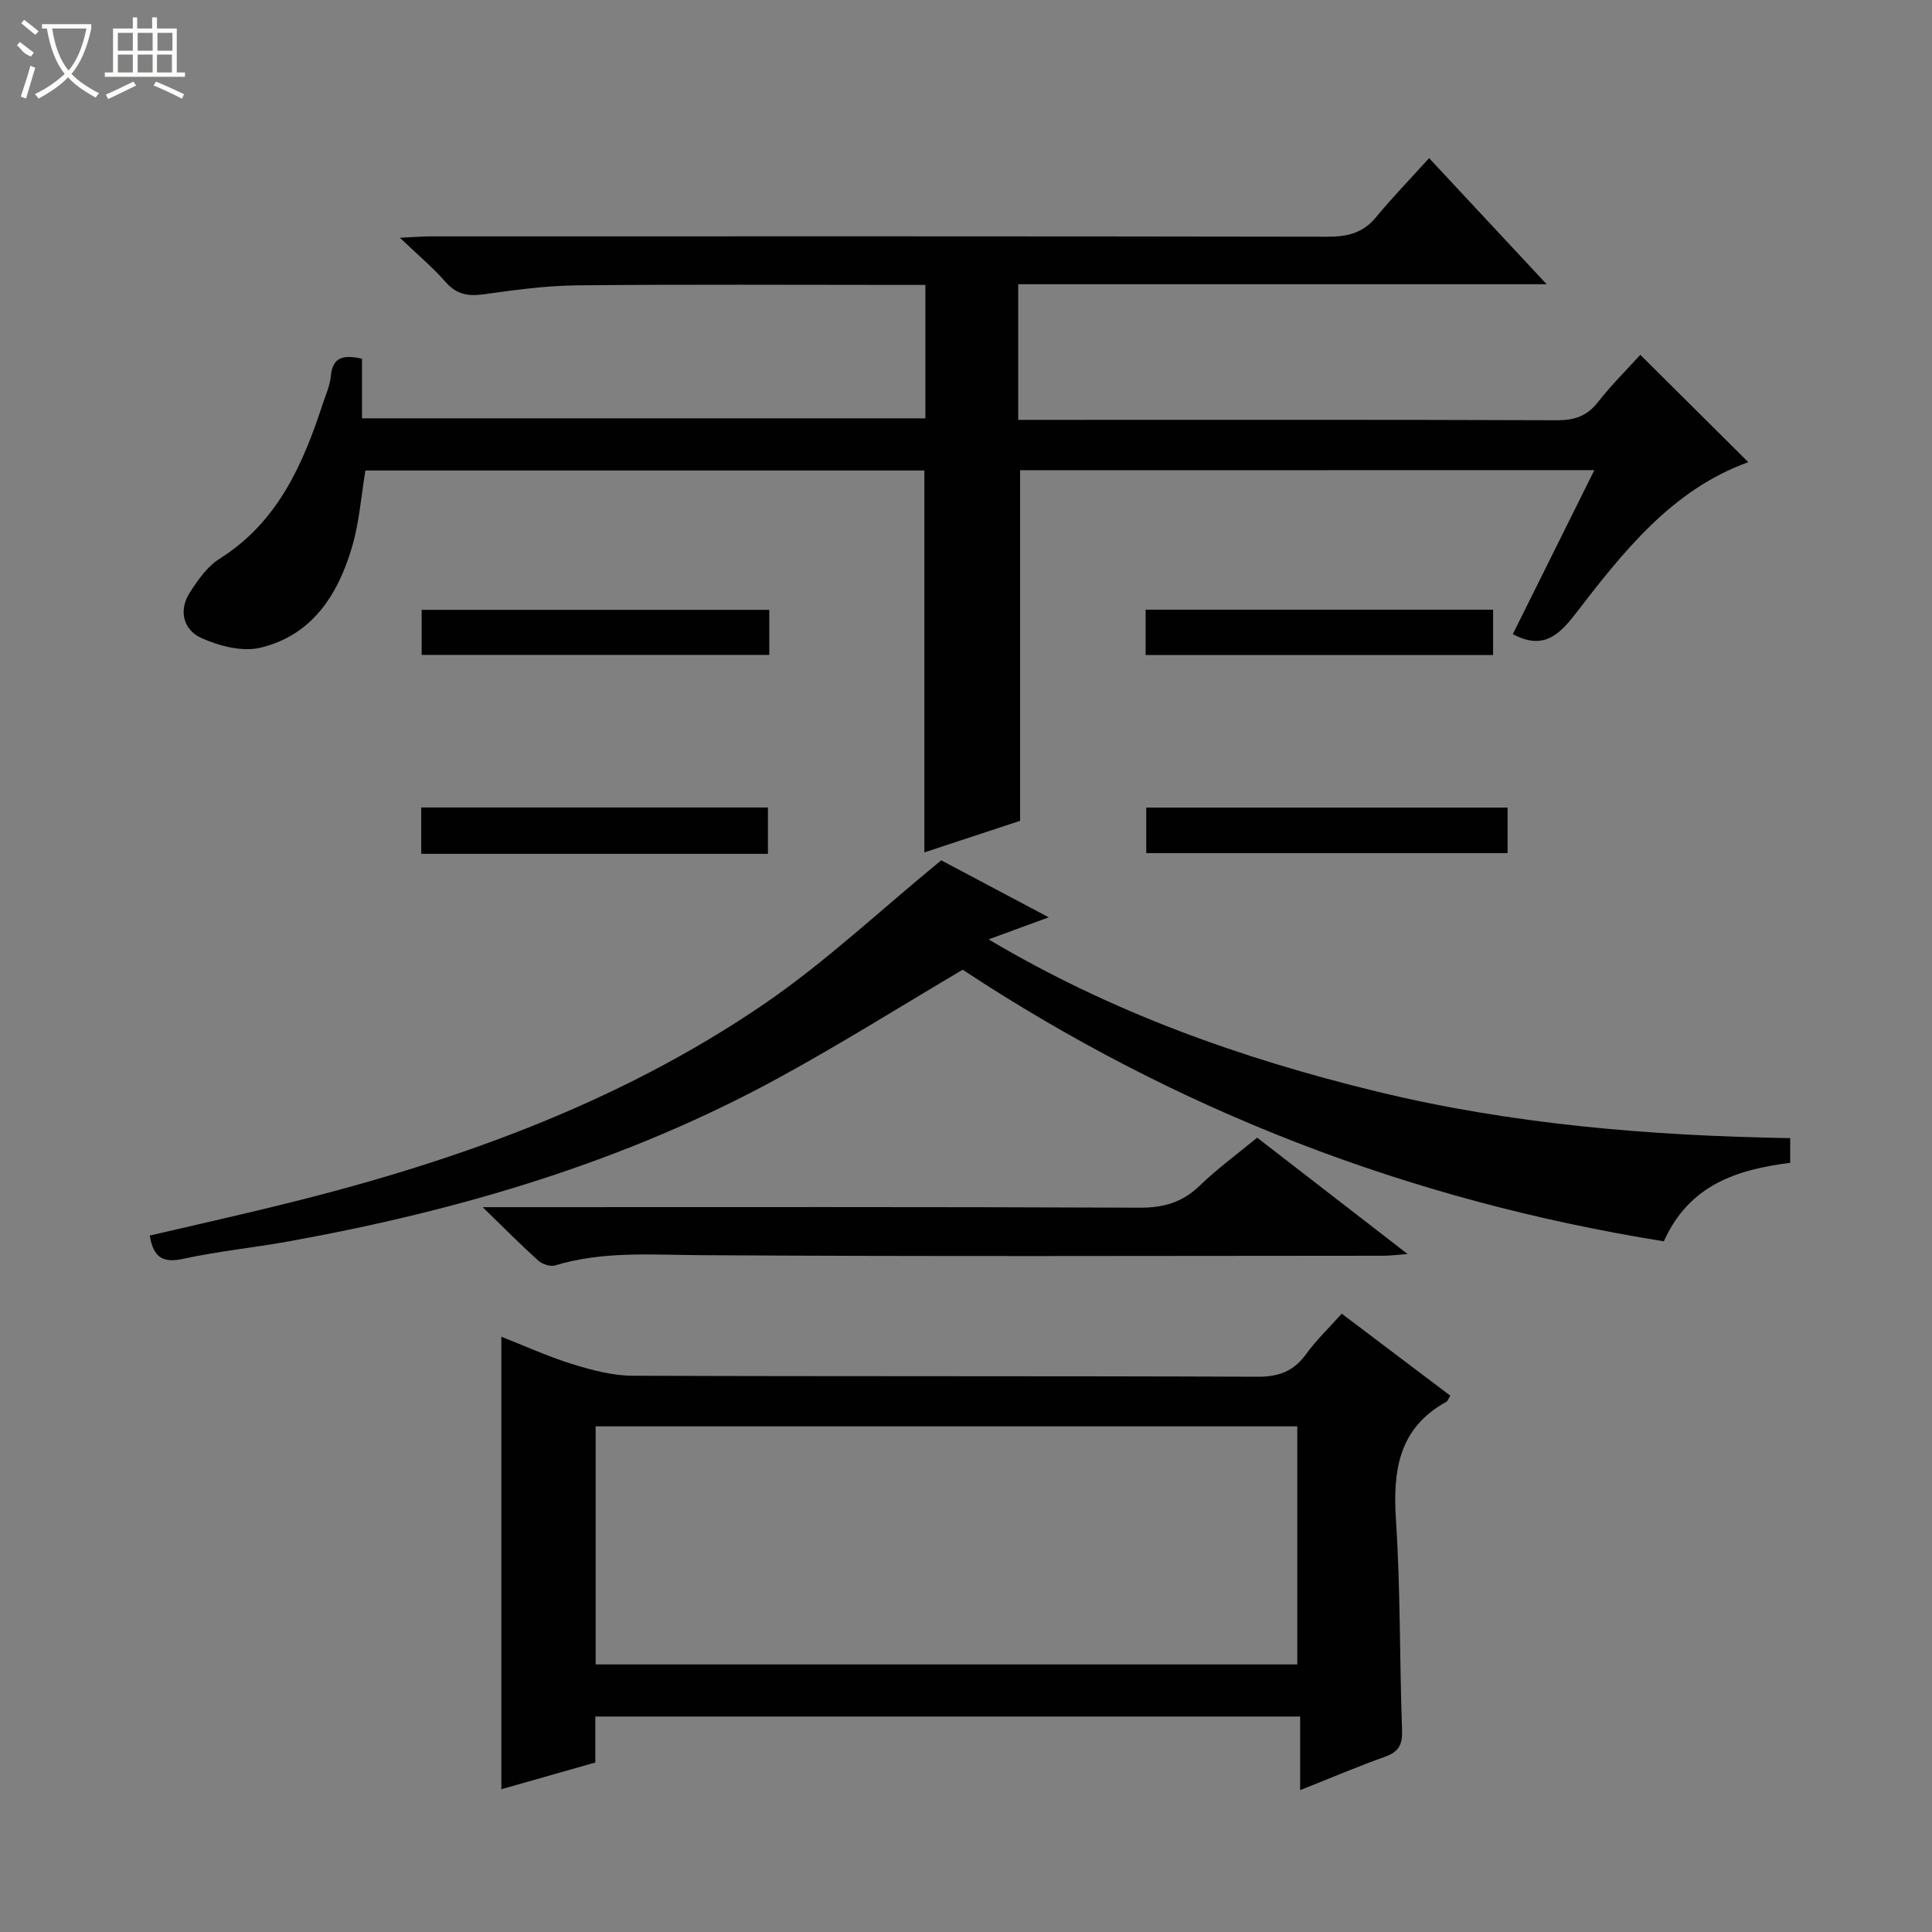 <svg enable-background="new 0 0 400 400" viewBox="0 0 400 400" xmlns="http://www.w3.org/2000/svg"><rect x="0" y="0" width="400" height="400" fill="#808080" stroke="none"/><g fill="#010102"><path d="m211.2 97.36v72.58c-6.13 2.03-12.83 4.24-19.82 6.54 0-26.59 0-52.62 0-79.07-38.36 0-77.07 0-115.73 0-.87 5.24-1.25 10.58-2.7 15.6-2.89 10.02-8.27 18.53-19.07 21.1-3.75.89-8.53-.37-12.22-2.03-3.63-1.63-4.77-5.63-2.39-9.35 1.67-2.62 3.64-5.44 6.18-7.04 12-7.54 17.23-19.41 21.37-32.07.62-1.89 1.5-3.78 1.67-5.72.35-4.07 2.69-4.47 6.46-3.63v12.34h116.64c0-8.98 0-17.89 0-27.62-1.45 0-3.03 0-4.61 0-22.5 0-45-.14-67.5.09-6.45.06-12.92.96-19.32 1.85-3.25.45-5.66.04-7.93-2.57-2.59-2.98-5.67-5.54-9.44-9.14 3.02-.14 4.75-.28 6.47-.28 61.83-.01 123.66-.04 185.49.07 4.09.01 7.36-.68 10.08-3.97 3.39-4.11 7.11-7.94 11.05-12.3 8.77 9.41 16.74 17.96 24.34 26.11-35.54 0-72.28 0-109.41 0v28.08h5.52c35.33 0 70.66-.06 106 .08 3.66.01 6.25-.86 8.53-3.78 2.86-3.64 6.17-6.93 8.75-9.77 7.58 7.54 14.97 14.88 22.36 22.23-15.76 5.65-25.91 18.56-35.84 31.46-3.63 4.72-6.91 7.33-12.92 4.15 5.47-11 11.06-22.24 16.88-33.96-39.99.02-79.51.02-118.89.02z"/><path d="m300.27 288.96c-.46.73-.56 1.12-.81 1.26-9.91 5.46-11.11 14.24-10.44 24.52.95 14.43.73 28.93 1.26 43.4.11 3-.62 4.53-3.49 5.56-5.76 2.06-11.39 4.46-17.61 6.93 0-5.36 0-10.11 0-15.24-48.73 0-97.09 0-145.93 0v9.52c-6.81 1.94-13.25 3.77-19.45 5.53 0-31.34 0-62.18 0-93.69 4.7 1.85 9.58 4.08 14.66 5.66 4.04 1.25 8.32 2.4 12.49 2.42 43.14.17 86.28.03 129.42.21 4.45.02 7.52-1.17 10.09-4.74 2.03-2.82 4.59-5.25 7.33-8.32 7.55 5.7 15.03 11.35 22.48 16.98zm-176.95 55.64h145.27c0-16.7 0-33.08 0-49.29-48.65 0-96.89 0-145.27 0z"/><path d="m344.48 257c-52.73-8.45-101.07-27.15-145.17-56.23-12.63 7.46-25.14 15.32-38.09 22.39-31.8 17.38-66.1 27.48-101.59 33.88-7.18 1.29-14.48 2.01-21.6 3.57-4.23.93-6.27-.17-7.02-4.8 8.54-1.99 17.06-3.91 25.55-5.97 36.07-8.74 70.83-20.92 101.68-42 12.68-8.67 23.98-19.36 36.63-29.72 6.19 3.28 13.72 7.28 22.25 11.8-4.5 1.65-8.01 2.94-12.44 4.57 25.47 15.13 52.28 24.65 80.18 31.45 28.07 6.84 56.66 9.21 85.78 9.7v5.11c-10.95 1.39-20.89 4.5-26.16 16.25z"/><path d="m260.28 235.54c10.39 8.03 20.38 15.76 31.15 24.09-2.25.17-3.63.36-5.01.36-47.12.02-94.24.18-141.36-.12-10.15-.06-20.21-.89-30.12 2.12-.99.3-2.66-.25-3.49-.99-3.56-3.2-6.93-6.61-11.52-11.07h6.67c43.12 0 86.25-.08 129.37.11 5.01.02 8.89-1.13 12.48-4.62 3.57-3.46 7.63-6.4 11.83-9.88z"/><path d="m237.32 167.2h74.81v9.43c-24.84 0-49.67 0-74.81 0 0-3 0-6.05 0-9.43z"/><path d="m159.27 126.26v9.33c-23.95 0-47.77 0-71.97 0 0-2.9 0-5.94 0-9.33z"/><path d="m237.19 135.62c0-3.21 0-6.15 0-9.39h71.94v9.39c-23.83 0-47.65 0-71.94 0z"/><path d="m158.99 176.78c-24.08 0-47.79 0-71.78 0 0-3.26 0-6.31 0-9.6h71.78z"/></g><path d="m6.4 11.7c-2-.8-1.9-1.6-2.9-2.3l.6-.7c.9.7 1.9 1.4 2.9 2.2zm-2.1 8.3c.7-2.1 1.4-4.2 2-6.4.2.1.6.3 1 .4-.7 2.3-1.3 4.4-1.9 6.4zm3-12.8c-1.1-.9-2.1-1.7-2.9-2.4l.6-.7c1 .8 2 1.5 3 2.4zm1.4-1.3v-.9h10.2v.9c-.9 4.2-2.3 7.3-4.1 9.4 1.3 1.4 3.2 2.7 5.7 4-.2.2-.4.5-.7.9-2.5-1.4-4.4-2.7-5.7-4.2-1.4 1.5-3.5 3-6.1 4.4 0 0 0 0-.1-.1-.3-.4-.5-.7-.7-.8 2.7-1.3 4.7-2.8 6.2-4.2-1.8-2.2-3-5.3-3.7-9.4zm9.2 0h-7.1c.6 3.8 1.7 6.7 3.4 8.7 1.7-2 2.9-4.8 3.7-8.7z" fill="#fbfcfa"/><path d="m31.6 3.6h.9v2.3h4.1v9.1h1.7v.9h-16.6v-.9h1.7v-9.1h4.1v-2.3h.9v2.3h3.1v-2.3zm-4 13.3.6.8c-1.9.9-3.8 1.9-5.8 2.8-.2-.3-.3-.6-.5-.9 2-.9 3.9-1.8 5.7-2.7zm-3.2-10.1v3.7h3.1v-3.7zm0 4.5v3.7h3.1v-3.7zm4.1-4.5v3.7h3.1v-3.7zm0 4.5v3.7h3.1v-3.7zm9.1 9.1c-2.1-1.1-4.1-2-5.8-2.7l.5-.8c2.2.9 4.1 1.8 5.8 2.6l-.4.9zm-1.9-13.6h-3.1v3.7h3.1zm-3.2 4.5v3.7h3.1v-3.7z" fill="#fbfcfa"/></svg>